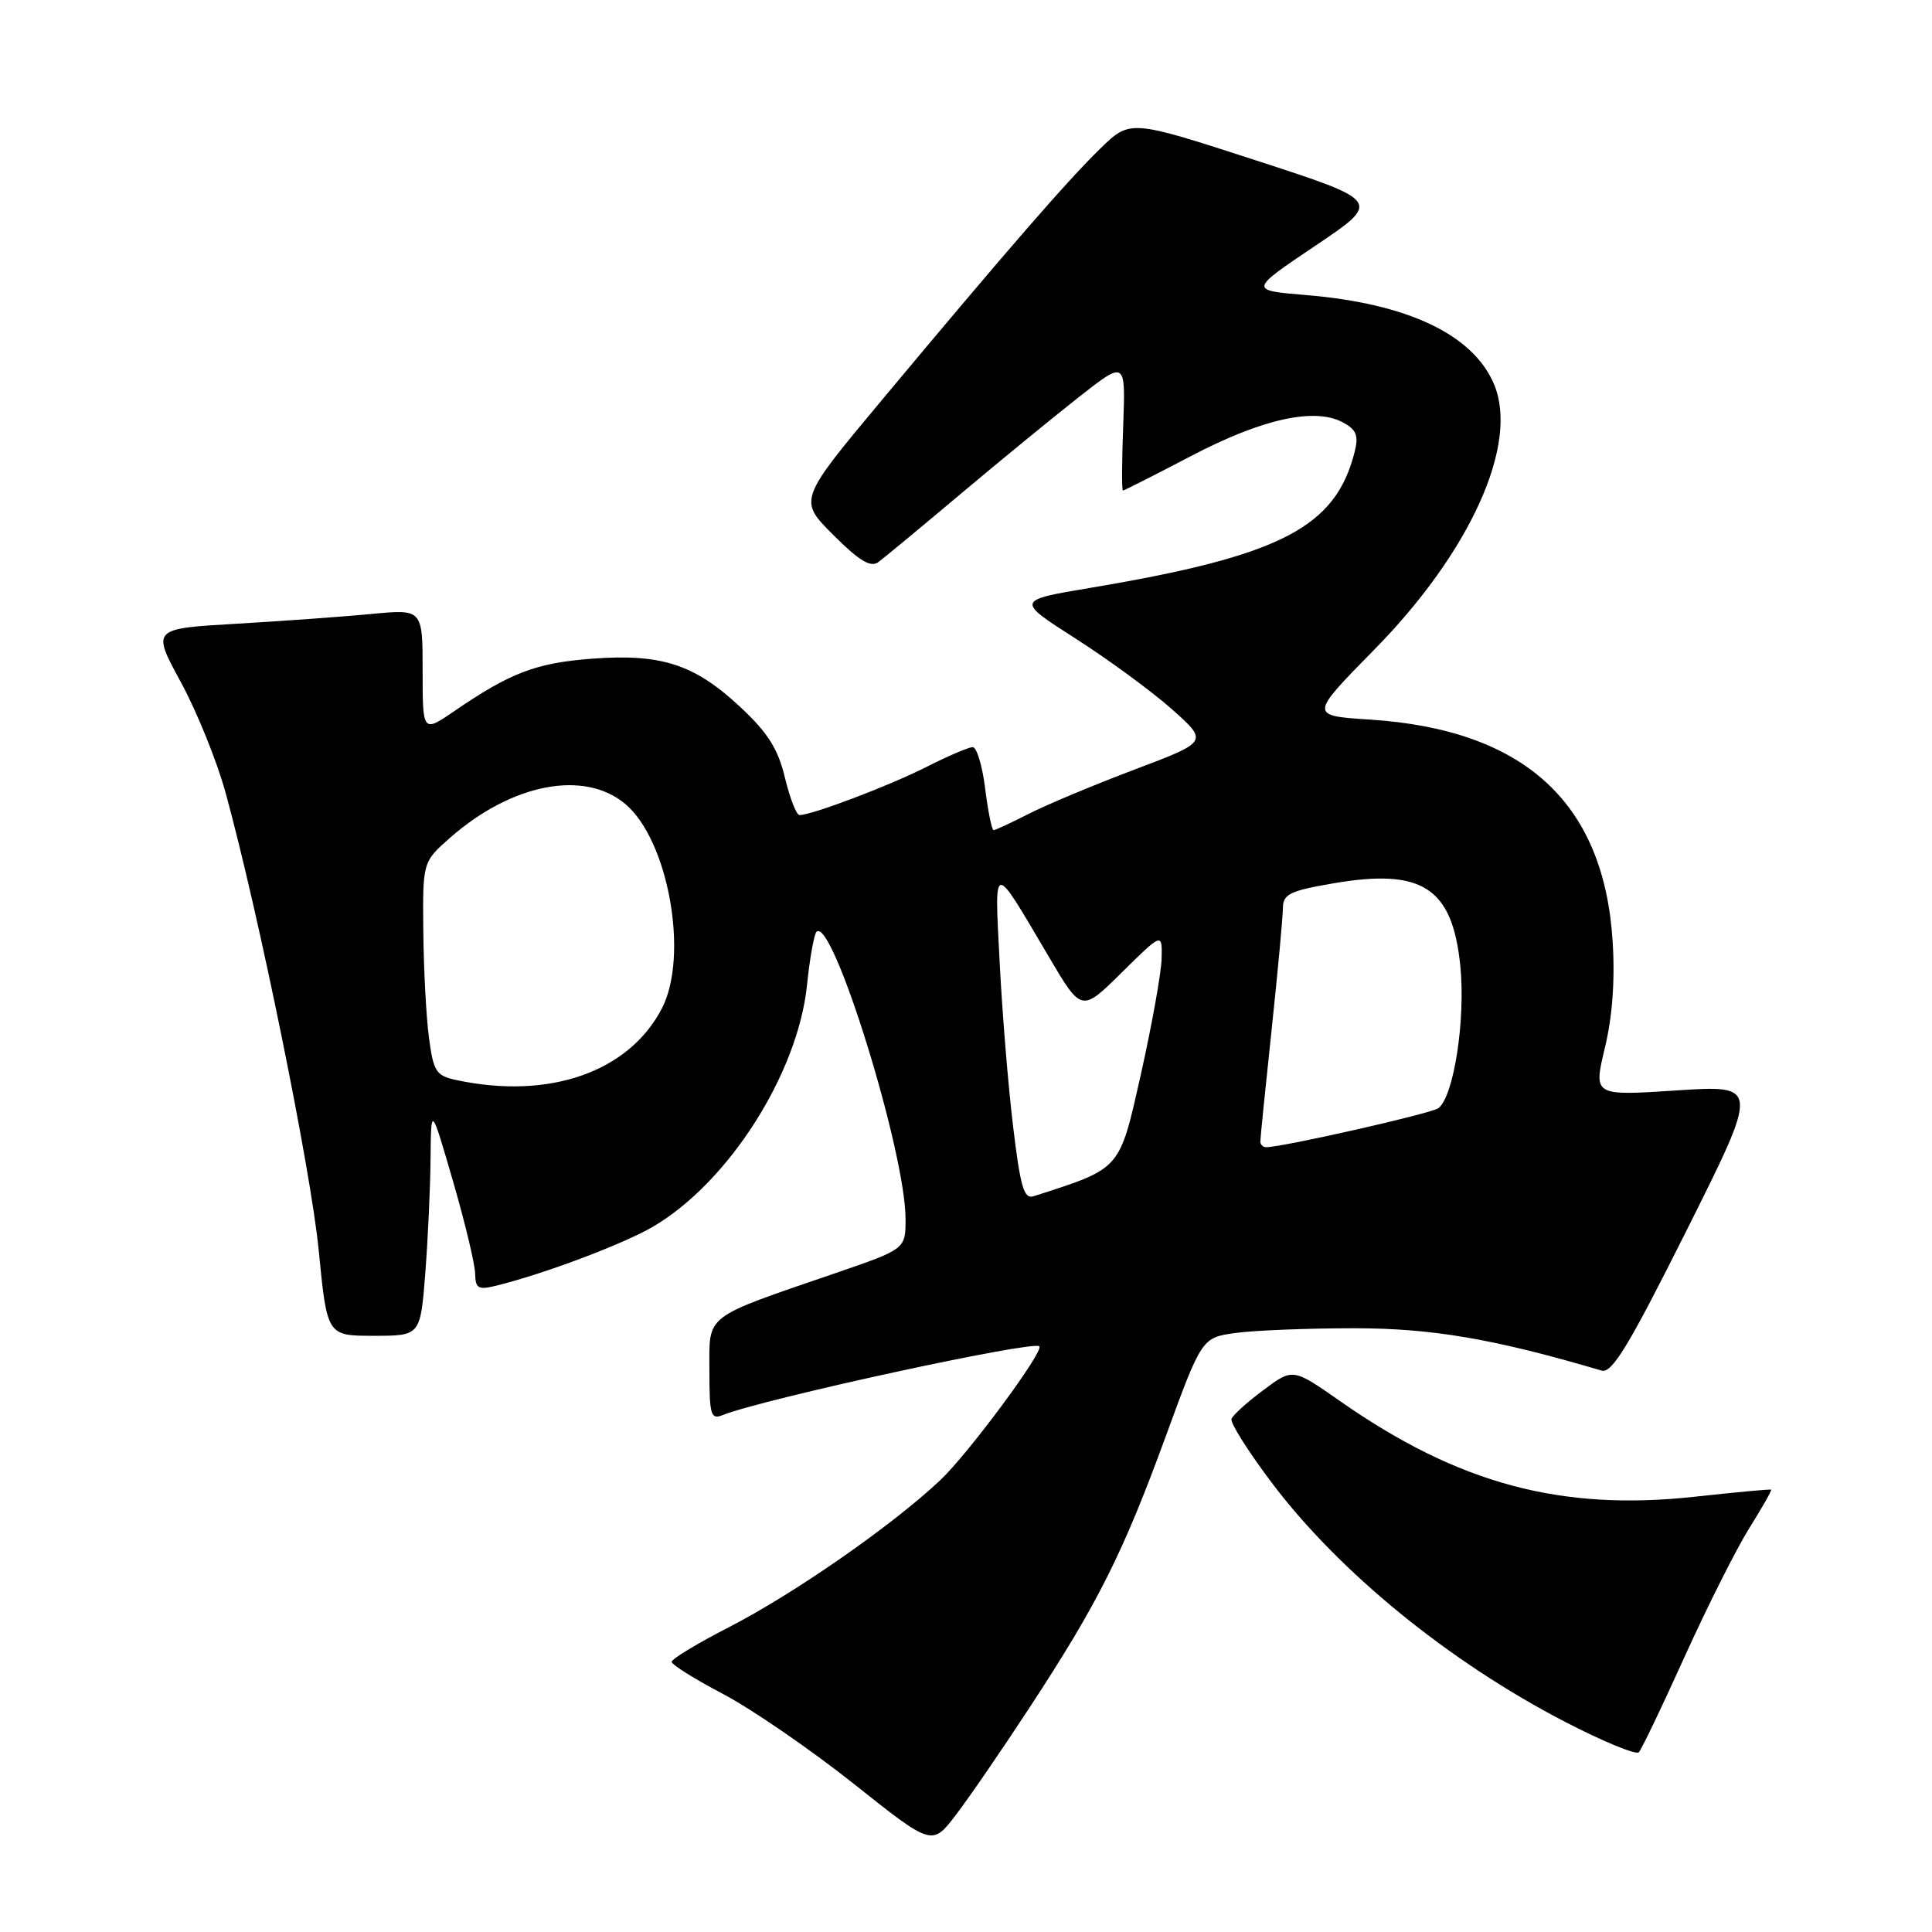 <?xml version="1.0" encoding="UTF-8" standalone="no"?>
<!DOCTYPE svg PUBLIC "-//W3C//DTD SVG 1.1//EN" "http://www.w3.org/Graphics/SVG/1.1/DTD/svg11.dtd" >
<svg xmlns="http://www.w3.org/2000/svg" xmlns:xlink="http://www.w3.org/1999/xlink" version="1.1" viewBox="0 0 256 256">
 <g >
 <path fill="currentColor"
d=" M 136.45 226.22 C 145.48 212.44 148.79 205.84 154.45 190.37 C 159.25 177.24 159.25 177.24 163.76 176.62 C 166.25 176.28 173.30 176.00 179.43 176.00 C 189.78 176.00 197.95 177.40 212.22 181.61 C 213.60 182.01 215.81 178.36 223.53 162.94 C 233.12 143.77 233.12 143.77 222.13 144.49 C 211.13 145.21 211.13 145.21 212.65 138.86 C 213.66 134.66 214.01 129.85 213.68 124.70 C 212.51 106.31 201.96 96.68 181.54 95.35 C 173.50 94.83 173.50 94.83 182.09 86.09 C 194.81 73.16 201.27 58.89 197.99 50.97 C 195.25 44.36 186.56 40.22 173.09 39.10 C 165.50 38.47 165.50 38.47 174.28 32.57 C 183.06 26.66 183.06 26.66 166.41 21.25 C 149.75 15.84 149.75 15.84 145.81 19.67 C 141.43 23.94 133.59 32.96 116.96 52.88 C 105.79 66.26 105.79 66.26 110.40 70.87 C 113.83 74.30 115.36 75.23 116.37 74.49 C 117.11 73.95 122.00 69.90 127.24 65.49 C 132.47 61.09 139.54 55.30 142.95 52.62 C 149.15 47.75 149.15 47.75 148.83 56.38 C 148.65 61.12 148.63 65.00 148.79 65.00 C 148.95 65.00 153.04 62.93 157.89 60.39 C 167.29 55.48 174.19 53.96 177.94 55.97 C 179.72 56.92 180.04 57.70 179.51 59.83 C 177.00 69.89 169.73 73.65 144.55 77.88 C 134.60 79.55 134.60 79.55 142.55 84.63 C 146.92 87.43 152.66 91.64 155.31 94.00 C 160.12 98.28 160.12 98.28 150.31 101.98 C 144.91 104.02 138.61 106.66 136.29 107.85 C 133.97 109.03 131.89 110.00 131.66 110.00 C 131.42 110.00 130.92 107.53 130.54 104.50 C 130.17 101.47 129.42 99.00 128.89 99.00 C 128.37 99.00 125.60 100.18 122.74 101.63 C 117.86 104.11 107.59 108.00 105.94 108.00 C 105.53 108.00 104.67 105.78 104.01 103.06 C 103.10 99.24 101.75 97.10 98.11 93.70 C 92.03 88.02 87.65 86.59 78.45 87.28 C 71.04 87.84 67.64 89.13 60.25 94.19 C 56.00 97.10 56.00 97.10 56.00 88.90 C 56.00 80.71 56.00 80.71 49.25 81.35 C 45.54 81.71 37.46 82.29 31.31 82.65 C 20.11 83.30 20.11 83.30 23.97 90.40 C 26.09 94.30 28.75 100.88 29.88 105.00 C 34.29 121.05 41.17 154.87 42.23 165.66 C 43.34 177.00 43.34 177.00 49.52 177.00 C 55.70 177.00 55.70 177.00 56.35 168.75 C 56.70 164.21 57.02 157.35 57.05 153.50 C 57.12 146.50 57.12 146.50 60.02 156.50 C 61.62 162.00 62.94 167.52 62.96 168.77 C 63.00 170.74 63.36 170.95 65.75 170.36 C 72.10 168.80 82.58 164.85 86.53 162.54 C 96.53 156.68 105.71 142.27 106.93 130.56 C 107.29 126.99 107.87 123.80 108.19 123.47 C 110.29 121.38 119.98 152.62 119.99 161.50 C 120.00 165.50 120.00 165.50 110.75 168.68 C 93.06 174.76 94.00 174.03 94.00 181.62 C 94.00 187.50 94.19 188.14 95.75 187.51 C 101.04 185.38 136.91 177.59 137.72 178.39 C 138.37 179.03 128.29 192.65 124.57 196.15 C 118.17 202.17 105.23 211.17 96.59 215.61 C 92.42 217.75 89.01 219.81 89.00 220.20 C 89.00 220.58 92.09 222.51 95.86 224.49 C 99.63 226.48 107.39 231.81 113.11 236.35 C 123.50 244.61 123.50 244.61 126.63 240.52 C 128.36 238.27 132.78 231.83 136.45 226.22 Z  M 223.23 219.50 C 226.22 212.90 230.06 205.26 231.77 202.52 C 233.48 199.79 234.79 197.48 234.69 197.39 C 234.59 197.30 230.09 197.72 224.70 198.31 C 206.85 200.28 193.26 196.63 177.53 185.63 C 171.31 181.28 171.31 181.28 167.41 184.19 C 165.26 185.79 163.35 187.51 163.18 188.02 C 163.00 188.53 165.39 192.33 168.50 196.45 C 177.42 208.30 191.99 220.18 207.37 228.15 C 212.39 230.75 216.79 232.56 217.15 232.19 C 217.51 231.81 220.25 226.10 223.23 219.50 Z  M 134.24 149.25 C 133.59 143.89 132.79 134.10 132.46 127.50 C 131.77 113.94 131.43 113.98 139.00 126.82 C 143.31 134.13 143.31 134.13 148.65 128.85 C 154.00 123.57 154.00 123.57 153.92 127.03 C 153.87 128.94 152.63 135.84 151.17 142.36 C 148.29 155.14 148.64 154.75 136.95 158.51 C 135.68 158.92 135.20 157.28 134.24 149.25 Z  M 167.00 151.25 C 167.00 150.84 167.67 144.20 168.49 136.50 C 169.31 128.80 169.98 121.53 169.99 120.35 C 170.00 118.50 170.87 118.05 176.48 117.08 C 188.44 114.99 192.45 117.57 193.50 128.00 C 194.21 135.10 192.64 145.30 190.59 146.84 C 189.65 147.55 169.82 152.04 167.75 152.01 C 167.34 152.00 167.00 151.66 167.00 151.25 Z  M 60.50 143.12 C 57.78 142.54 57.44 142.02 56.84 137.49 C 56.47 134.75 56.14 128.38 56.09 123.35 C 56.00 114.21 56.00 114.21 59.68 110.97 C 67.85 103.81 77.43 101.97 82.85 106.53 C 88.58 111.34 91.31 126.67 87.70 133.63 C 83.33 142.05 72.76 145.74 60.50 143.12 Z "/>
</g>
</svg>